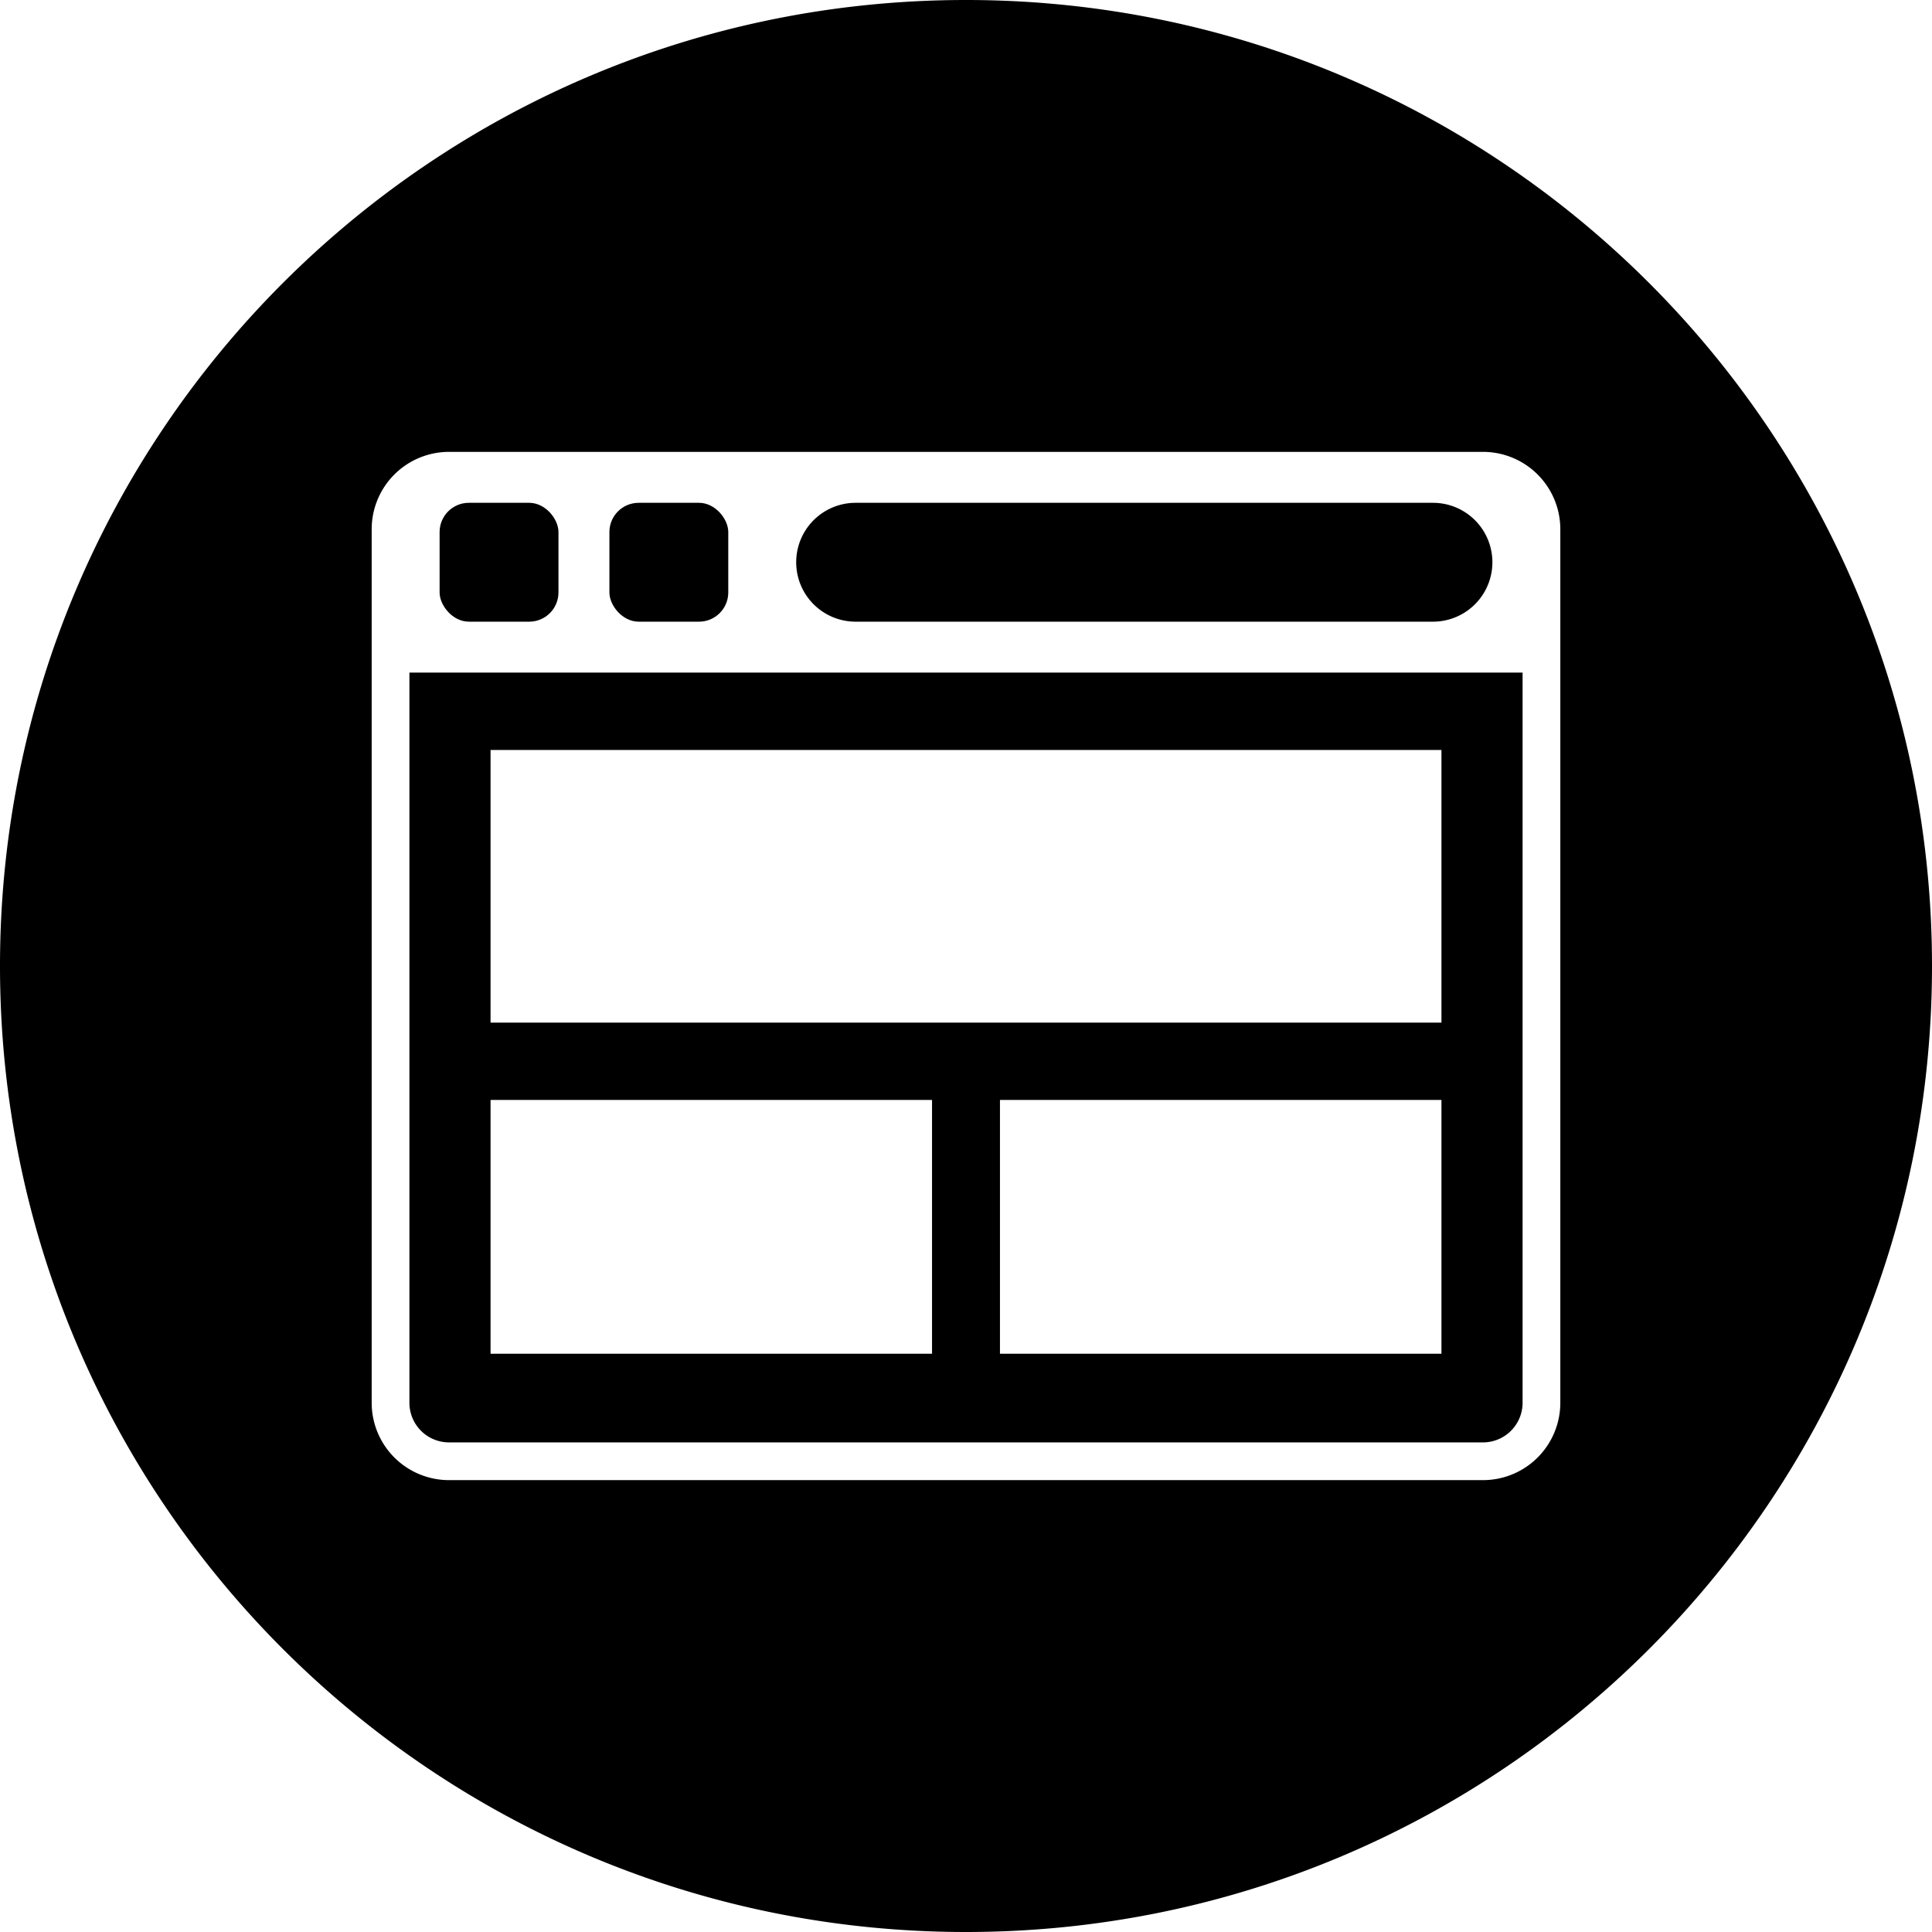 <svg xmlns="http://www.w3.org/2000/svg" viewBox="0 0 1024 1024"><title>toornamen icon (2)</title><g id="Layer_30" data-name="Layer 30"><path d="M453.5,329.5h306a31.5,31.5,0,0,0,0-63h-306a31.5,31.5,0,0,0,0,63Z"/><path d="M217,743.5a21,21,0,0,0,21,21H786a21,21,0,0,0,21-21v-387H217Zm547-26H530V583H764Zm-504-320H764V542H260ZM260,583H494V717.5H260Z"/><rect x="323" y="266.5" width="63" height="63" rx="15.5" ry="15.5"/><rect x="233" y="266.5" width="63" height="63" rx="15.5" ry="15.5"/><path d="M512,0C229.22,0,0,229.26,0,512s229.22,512,512,512,512-229.22,512-512S794.74,0,512,0ZM827,303.5v440a41,41,0,0,1-41,41H238a41,41,0,0,1-41-41v-463a41,41,0,0,1,41-41H786a41,41,0,0,1,41,41Z"/></g></svg>